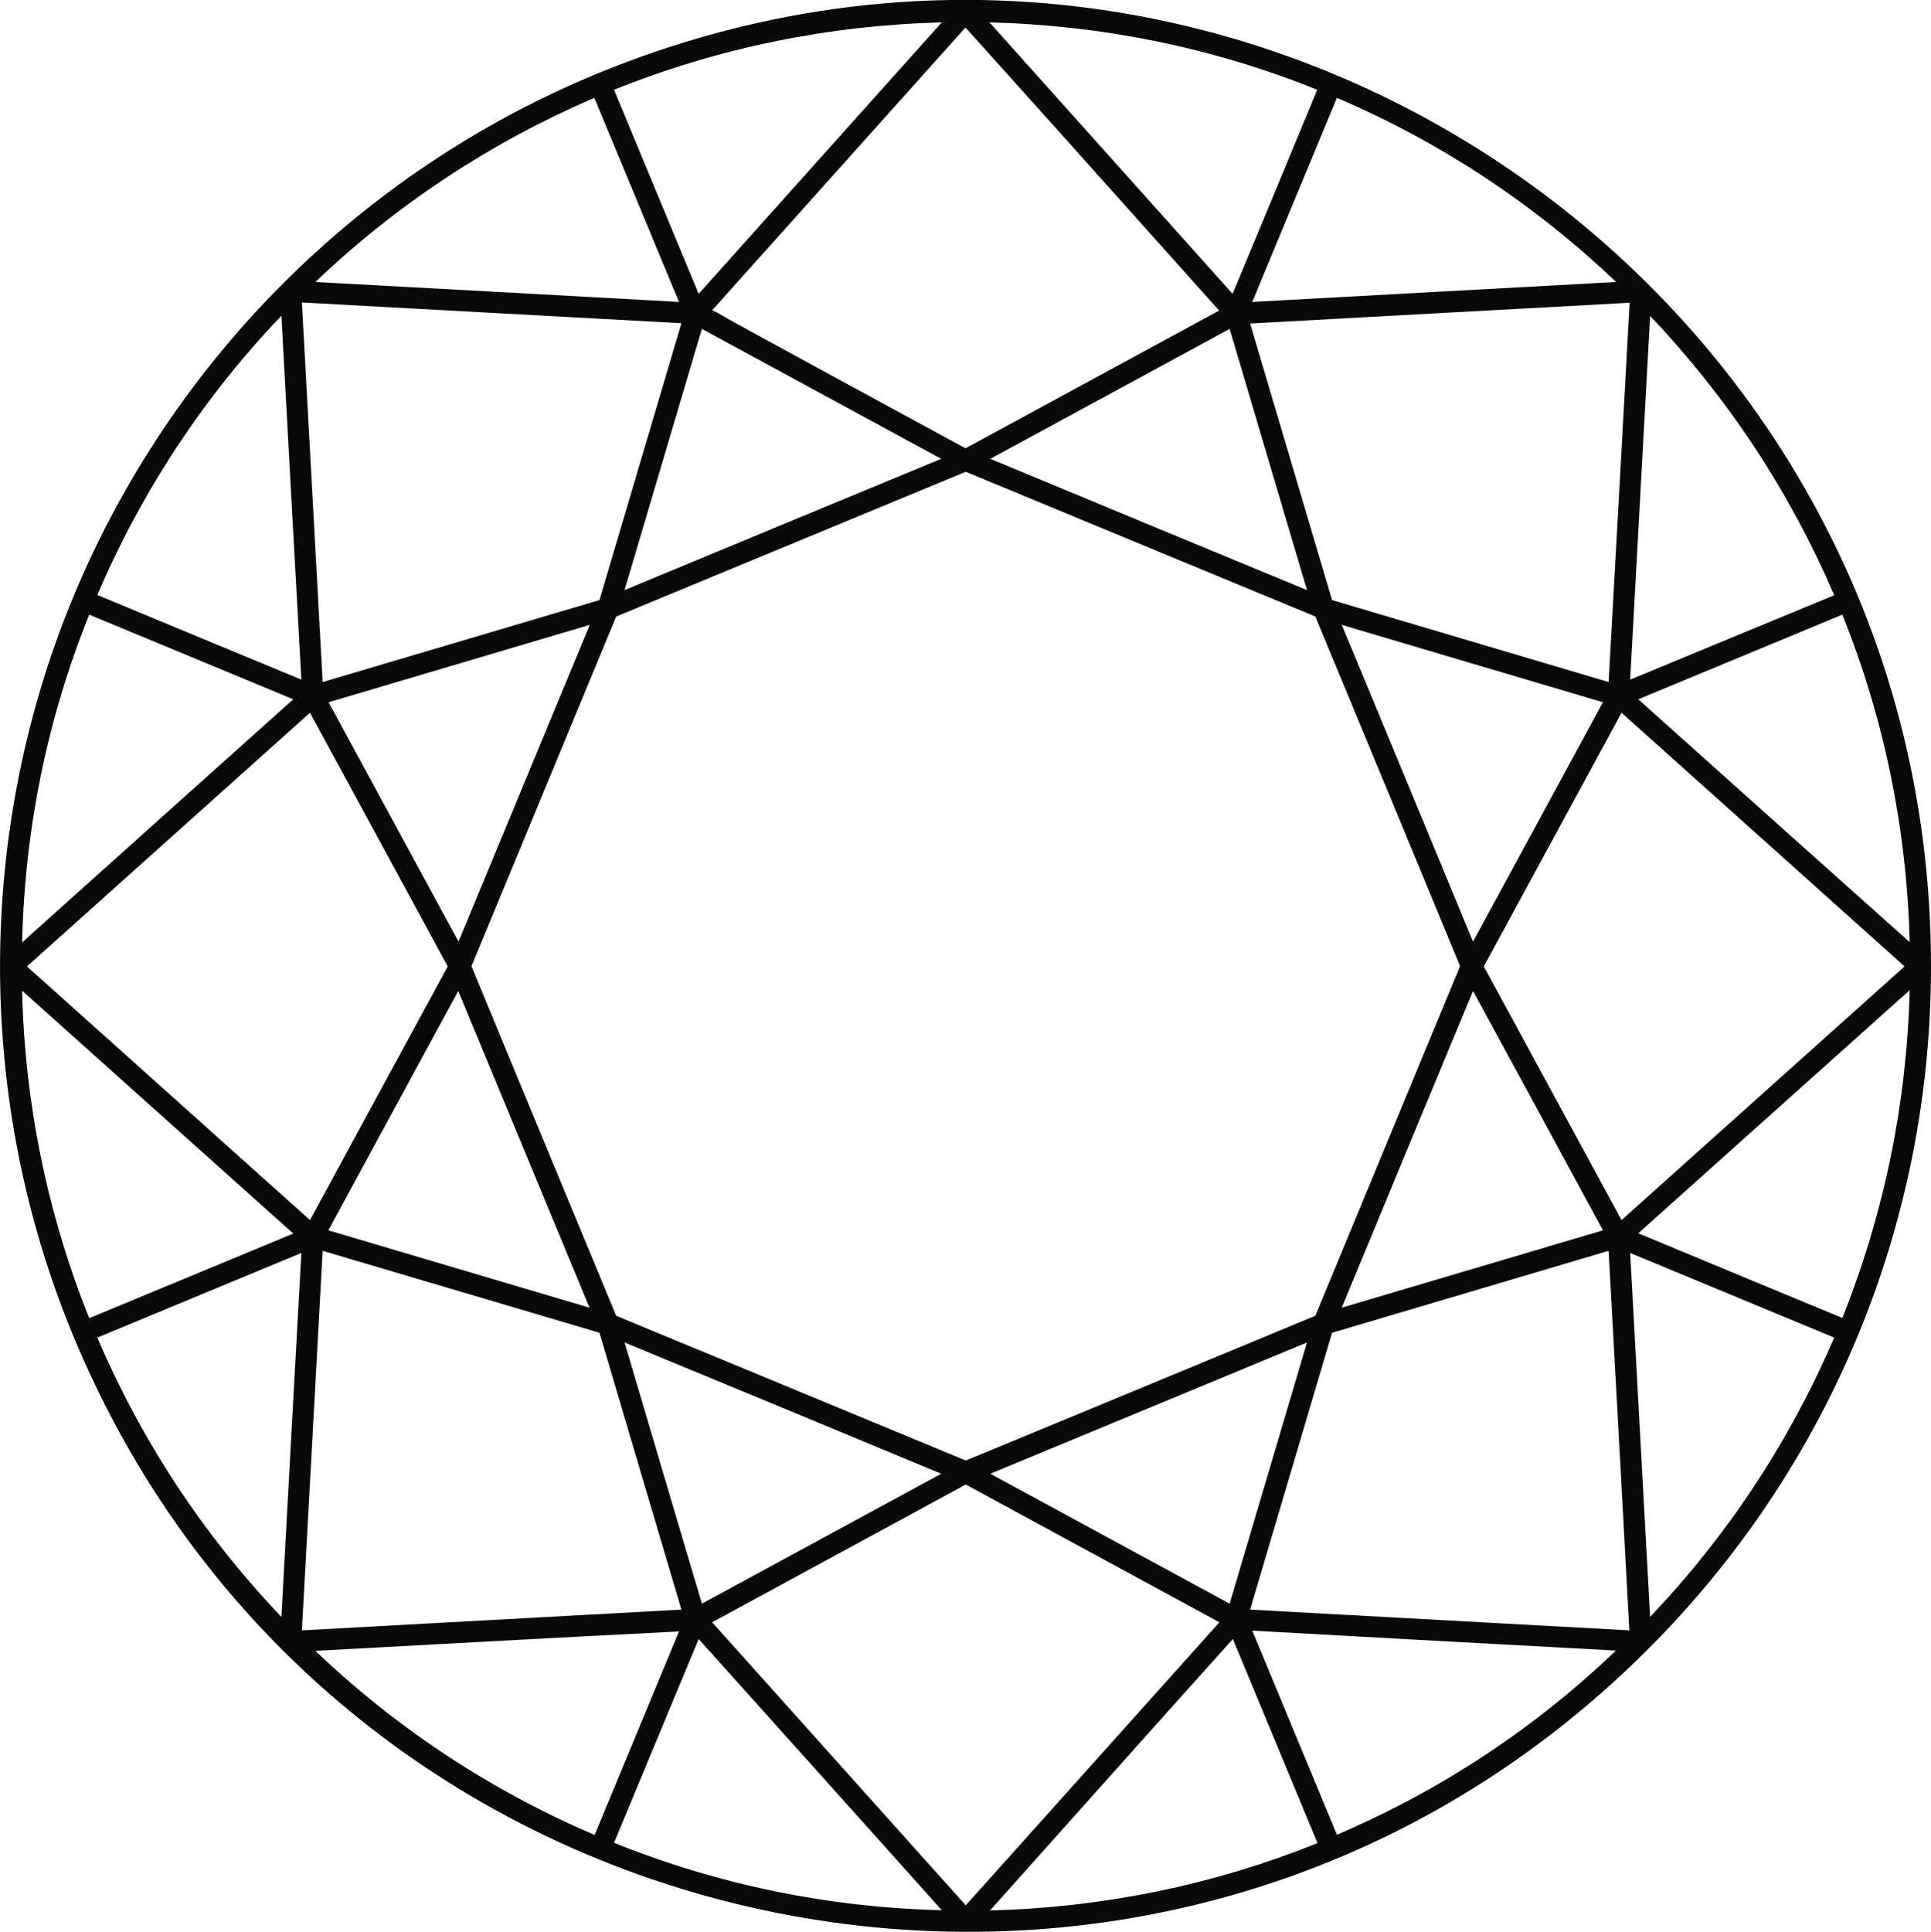 <?xml version="1.0" encoding="utf-8"?>
<!-- Generator: Adobe Illustrator 24.2.3, SVG Export Plug-In . SVG Version: 6.00 Build 0)  -->
<svg version="1.1" id="Layer_1" xmlns="http://www.w3.org/2000/svg" xmlns:xlink="http://www.w3.org/1999/xlink" x="0px" y="0px"
	 viewBox="0 0 71.64 71.67" style="enable-background:new 0 0 71.64 71.67;" xml:space="preserve">
<style type="text/css">
	.st0{fill:transparent;}
	.st1{fill:#09090A;}
</style>
<g>
	<circle class="st0" cx="35.83" cy="35.83" r="35.38"/>
	<path class="st1" d="M71.64,35.85c0-25.43-25.93-42.87-49.53-33.1C13.37,6.37,6.37,13.36,2.72,22.14l0,0
		c-3.62,8.73-3.63,18.67,0,27.42c9.75,23.52,40.37,29.67,58.42,11.62C67.81,54.51,71.64,45.5,71.64,35.85z M11.7,61.24
		c9.7-0.53,12.08-0.65,13.49-0.72l-3.13,7.55C18.21,66.42,14.73,64.13,11.7,61.24z M10.44,59.98c-2.89-3.03-5.18-6.51-6.83-10.36
		c4.22-1.75,2.17-0.9,7.57-3.14C10.82,52.94,10.79,53.58,10.44,59.98z M70.66,35.85c-3.91,3.5-6.56,5.88-10.5,9.41
		c-1.07-1.97-3.51-6.46-5.11-9.41c2.56-4.71,2.35-4.33,5.11-9.41C66.43,32.06,66.65,32.26,70.66,35.85z M48.49,21.89
		c-4.11-1.7-7.64-3.16-11.75-4.87l8.88-4.82L48.49,21.89z M48.8,22.87c4.56,11,3.38,8.16,5.37,12.97
		c-1.99,4.81-0.82,1.97-5.37,12.97c-11,4.56-8.16,3.38-12.97,5.37c-4.81-1.99-1.97-0.82-12.97-5.37c-4.56-11-3.38-8.16-5.37-12.97
		c1.99-4.81,0.82-1.97,5.37-12.97c7.57-3.13,5.98-2.48,12.97-5.37C42.8,20.39,41.22,19.73,48.8,22.87z M48.49,49.8l-2.87,9.69
		l-8.88-4.82C41.19,52.83,44.31,51.53,48.49,49.8z M17.01,34.93l-4.82-8.88l9.69-2.87C20.15,27.35,18.86,30.47,17.01,34.93z
		 M21.87,48.51l-9.69-2.87L17,36.76C18.84,41.2,20.13,44.31,21.87,48.51z M26.04,12.2l8.88,4.82c-6.93,2.87-4.55,1.88-11.75,4.87
		C26.7,9.96,25.55,13.85,26.04,12.2z M26.04,59.49c-0.45-1.53-0.03-0.08-2.87-9.69c7.21,2.98,4.55,1.88,11.75,4.87
		C29.52,57.6,31.48,56.54,26.04,59.49z M59.47,45.64l-9.69,2.87c1.7-4.11,3.16-7.64,4.87-11.75C56.34,39.87,57.58,42.15,59.47,45.64
		z M54.65,34.93c-0.69-1.66-3.85-9.31-4.87-11.75c2.46,0.73,7.22,2.14,9.69,2.87C56.57,31.39,56.45,31.61,54.65,34.93z M59.68,25.3
		l-10.26-3.04L46.38,12l14.08-0.77C60.08,18.16,60.11,17.6,59.68,25.3z M16.61,35.85l-5.11,9.41L1,35.85l10.5-9.41L16.61,35.85z
		 M22.24,49.44c2.35,7.93,0.7,2.38,3.04,10.27L11.2,60.48l0.77-14.08L22.24,49.44z M35.83,55.07l9.41,5.11l-9.41,10.5l-9.41-10.5
		L35.83,55.07z M49.42,49.44c2.61-0.77,7.66-2.27,10.26-3.04c0.42,7.57,0.4,7.3,0.77,14.08l-14.07-0.77L49.42,49.44z M60.48,25.21
		l0.74-13.49c2.89,3.04,5.18,6.52,6.83,10.36L60.48,25.21z M45.23,11.52c-5.01,2.72-4.51,2.45-9.41,5.11
		c-15.25-8.28-6.65-3.67-9.4-5.12c3.18-3.55,5.63-6.28,9.4-10.49C40.38,6.1,37.76,3.17,45.23,11.52z M25.28,11.99l-3.04,10.27
		L11.97,25.3L11.2,11.22C16.17,11.49,19.94,11.7,25.28,11.99z M11.18,25.21c-5.38-2.23-3.36-1.39-7.57-3.14
		c1.65-3.85,3.94-7.33,6.83-10.36C10.79,18.12,10.82,18.75,11.18,25.21z M25.92,60.8c3.96,4.41,7.4,8.25,9.02,10.06
		c-4.2-0.1-8.28-0.94-12.16-2.5L25.92,60.8z M60.48,46.48l7.57,3.14c-1.65,3.84-3.94,7.32-6.83,10.36L60.48,46.48z M68.35,48.89
		c-2.81-1.16-4.73-1.96-7.57-3.14c3.44-3.08,3.85-3.45,10.07-9.02C70.74,40.94,69.9,45.02,68.35,48.89z M60.78,25.94
		c2.84-1.18,4.76-1.97,7.57-3.14c1.56,3.87,2.39,7.95,2.5,12.15C67.79,32.22,63.78,28.63,60.78,25.94z M46.46,11.2
		c0.52-1.25,1.9-4.59,3.14-7.57c3.84,1.64,7.32,3.94,10.36,6.83L46.46,11.2z M48.87,3.33c-1.16,2.81-1.96,4.73-3.14,7.57
		c-3.08-3.44-3.45-3.85-9.02-10.07C40.92,0.94,45,1.77,48.87,3.33z M25.92,10.9l-3.14-7.57c3.88-1.56,7.96-2.39,12.16-2.5
		L25.92,10.9z M22.05,3.63l3.14,7.57c-3.38-0.19-10.03-0.55-13.49-0.74C14.73,7.57,18.21,5.28,22.05,3.63z M3.31,22.8l7.57,3.14
		c-4.66,4.18-5.23,4.68-10.06,9.02C0.92,30.75,1.75,26.67,3.31,22.8z M10.88,45.76L3.31,48.9c-1.55-3.87-2.39-7.95-2.49-12.15
		C5.01,40.5,6,41.39,10.88,45.76z M45.74,60.8l3.14,7.57c-3.87,1.56-7.95,2.39-12.15,2.5C44.82,61.82,43.14,63.69,45.74,60.8z
		 M49.6,68.06l-3.14-7.57c2.83,0.16,9.23,0.51,13.49,0.74C56.92,64.13,53.44,66.42,49.6,68.06z"/>
</g>
</svg>

